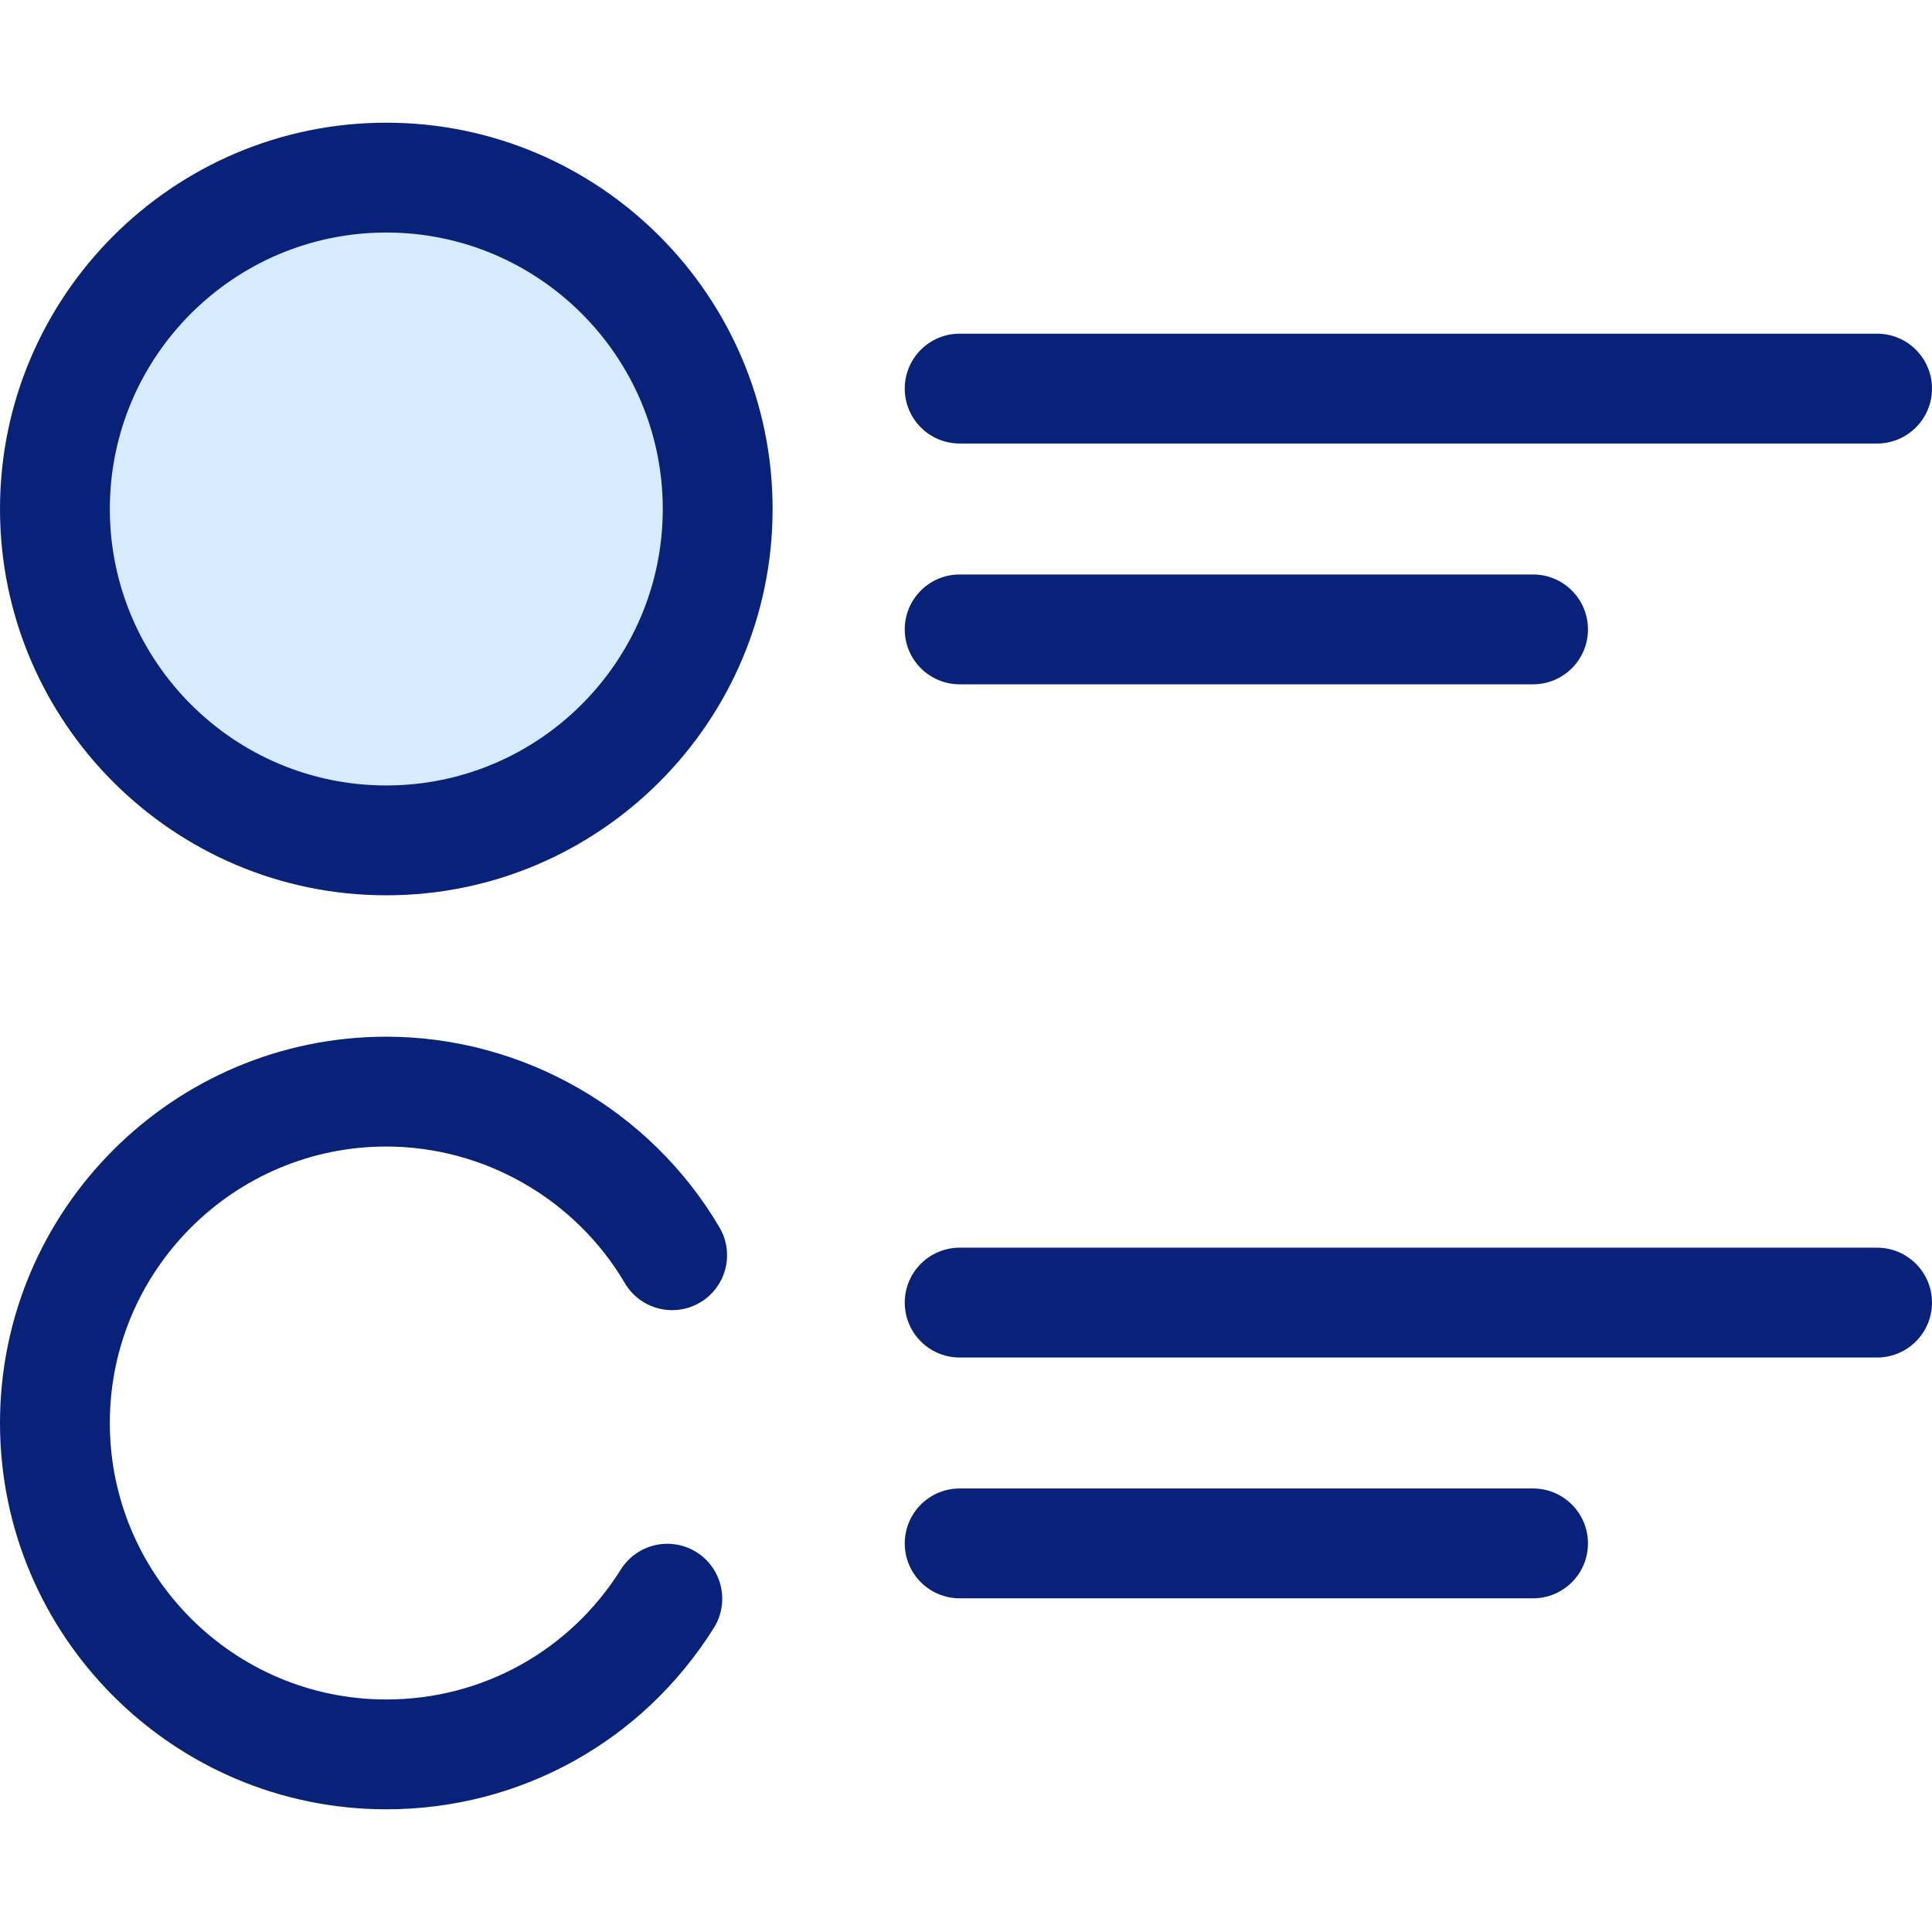 <svg width="512" height="512" viewBox="0 0 512 512" fill="none" xmlns="http://www.w3.org/2000/svg">
<path d="M102.374 479.485C45.926 479.485 0 433.56 0 377.11C0 320.662 45.926 274.736 102.374 274.736C138.499 274.736 172.332 294.098 190.667 325.268C194.742 332.197 192.429 341.117 185.502 345.191C178.573 349.268 169.654 346.953 165.579 340.026C152.45 317.708 128.231 303.844 102.373 303.844C61.973 303.844 29.106 336.711 29.106 377.111C29.106 417.511 61.973 450.379 102.373 450.379C127.777 450.379 151.007 437.506 164.515 415.948C168.784 409.135 177.765 407.075 184.574 411.34C191.385 415.609 193.447 424.59 189.18 431.399C170.318 461.509 137.866 479.485 102.374 479.485Z" fill="#092279"/>
<path d="M497.446 359.756H254.324C246.286 359.756 239.77 353.239 239.77 345.202C239.77 337.165 246.286 330.648 254.324 330.648H497.446C505.483 330.648 512 337.165 512 345.202C512 353.239 505.483 359.756 497.446 359.756Z" fill="#092279"/>
<path d="M406.276 423.573H254.324C246.286 423.573 239.77 417.056 239.77 409.019C239.77 400.982 246.286 394.465 254.324 394.465H406.275C414.312 394.465 420.829 400.982 420.829 409.019C420.829 417.056 414.314 423.573 406.276 423.573Z" fill="#092279"/>
<path d="M102.371 222.701C150.871 222.701 190.188 183.384 190.188 134.884C190.188 86.384 150.871 47.067 102.371 47.067C53.871 47.067 14.554 86.384 14.554 134.884C14.554 183.384 53.871 222.701 102.371 222.701Z" fill="#D7EBFF"/>
<path d="M102.374 237.263C45.924 237.263 0 191.338 0 134.89C0 78.44 45.924 32.515 102.374 32.515C158.824 32.515 204.748 78.44 204.748 134.89C204.75 191.338 158.824 237.263 102.374 237.263ZM102.374 61.622C61.974 61.622 29.107 94.49 29.107 134.89C29.107 175.29 61.974 208.157 102.374 208.157C142.774 208.157 175.641 175.29 175.641 134.89C175.641 94.49 142.774 61.622 102.374 61.622Z" fill="#092279"/>
<path d="M497.446 117.535H254.324C246.286 117.535 239.77 111.018 239.77 102.981C239.77 94.944 246.286 88.427 254.324 88.427H497.446C505.483 88.427 512 94.944 512 102.981C512 111.018 505.483 117.535 497.446 117.535Z" fill="#092279"/>
<path d="M406.276 181.35H254.324C246.286 181.35 239.77 174.833 239.77 166.796C239.77 158.759 246.286 152.242 254.324 152.242H406.275C414.312 152.242 420.829 158.759 420.829 166.796C420.829 174.833 414.314 181.35 406.276 181.35Z" fill="#092279"/>
</svg>
